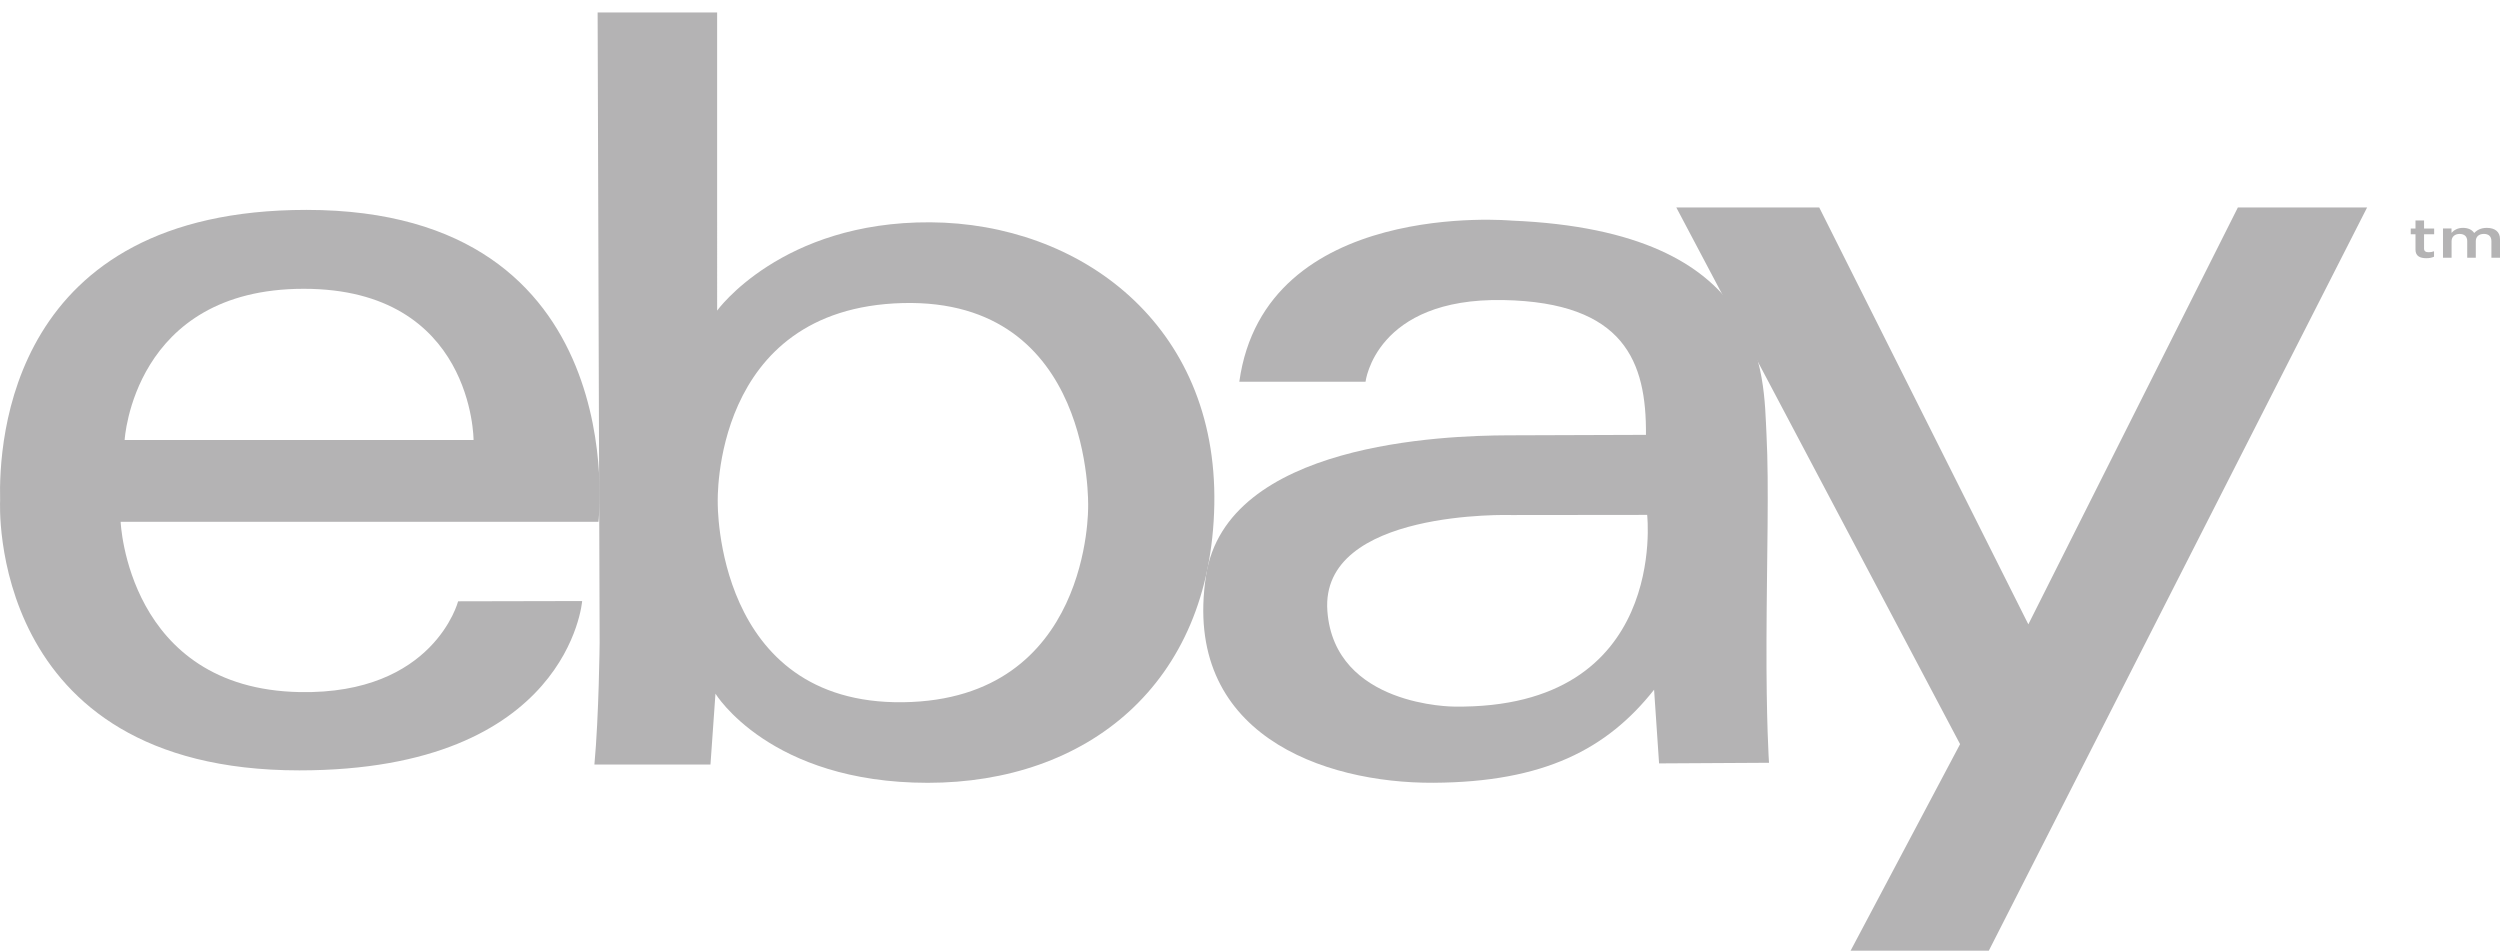 <?xml version="1.0" encoding="utf-8"?>
<!-- Generator: Adobe Illustrator 15.0.0, SVG Export Plug-In . SVG Version: 6.00 Build 0)  -->
<!DOCTYPE svg PUBLIC "-//W3C//DTD SVG 1.1//EN" "http://www.w3.org/Graphics/SVG/1.1/DTD/svg11.dtd">
<svg version="1.1" id="Layer_1" xmlns="http://www.w3.org/2000/svg" xmlns:xlink="http://www.w3.org/1999/xlink" x="0px" y="0px"
	 width="201.422px" height="76.596px" viewBox="0 0 201.422 76.596" enable-background="new 0 0 201.422 76.596"
	 xml:space="preserve">
<path fill="#B4B3B4" d="M24.699,16.911C0.812,16.907-0.114,35.503,0.009,40.328c0,0-1.17,21.74,24.104,21.74
	c21.724,0,22.791-13.643,22.791-13.643l-9.994,0.021c0,0-1.944,7.516-12.754,7.314C10.261,55.502,9.72,42.039,9.72,42.039h38.498
	C48.22,42.039,51.14,16.916,24.699,16.911 M10.042,35.448c0,0,0.684-12.176,14.424-12.18c13.688-0.003,13.688,12.18,13.688,12.18
	H10.042z"/>
<path fill="#B4B3B4" d="M74.955,17.911c-12.012-0.066-17.176,7.113-17.176,7.113V1.002H48.15l0.162,50.769
	c0,0-0.058,5.912-0.421,9.824h9.351l0.402-5.707c0,0,4.36,7.182,17.108,7.182c12.752,0,22.814-7.854,23.084-22.41
	C98.106,26.098,86.97,17.979,74.955,17.911 M72.751,56.578c-15.169,0.189-14.923-16.086-14.923-16.086s-0.551-15.668,14.897-16.074
	c15.447-0.399,14.945,16.408,14.945,16.408S87.919,56.385,72.751,56.578"/>
<path fill="#B4B3B4" d="M142.324,51.572c0.022-6.568,0.215-12.435,0-16.57c-0.254-4.794,0.201-16.37-20.532-17.228
	c0,0-19.88-1.81-21.943,12.984h10.17c0,0,0.789-6.778,11.104-6.583c9.762,0.185,11.539,4.974,11.49,10.861
	c0,0-8.367,0.024-11.158,0.038c-5.033,0.023-22.643,0.583-24.287,11.309c-1.955,12.756,9.428,16.732,18.334,16.684
	c8.908-0.051,13.99-2.719,17.766-7.498l0.402,5.938l8.857-0.051C142.526,61.457,142.3,58.136,142.324,51.572 M117.16,56.929
	c0,0-9.647,0.01-10.215-7.701c-0.604-8.229,14.847-7.732,14.847-7.732l10.918-0.012C132.71,41.484,134.478,57.156,117.16,56.929"/>
<polygon fill="#B4B3B4" points="180.304,16.713 163.421,50.302 146.572,16.713 135.056,16.713 157.921,59.955 149.101,76.595 
	160.237,76.595 190.716,16.713 "/>
<path fill="#B4B3B4" d="M194.613,20.115v-1.241h-0.383v-0.464h0.383v-0.648h0.69v0.648h0.814v0.464h-0.814v1.153
	c0,0.212,0.138,0.295,0.374,0.295c0.153,0,0.293-0.026,0.43-0.078v0.439c-0.172,0.077-0.359,0.12-0.623,0.12
	C194.974,20.803,194.613,20.63,194.613,20.115"/>
<path fill="#B4B3B4" d="M196.822,18.409h0.693v0.354c0.196-0.209,0.459-0.404,0.924-0.404c0.434,0,0.742,0.163,0.903,0.415
	c0.24-0.252,0.562-0.415,1.021-0.415c0.656,0,1.059,0.324,1.059,0.899v1.505h-0.692v-1.34c0-0.375-0.222-0.577-0.611-0.577
	c-0.379,0-0.647,0.208-0.647,0.586v1.331h-0.691V19.42c0-0.365-0.23-0.573-0.611-0.573c-0.385,0-0.649,0.227-0.649,0.586v1.331
	h-0.693v-2.354H196.822z"/>
</svg>
